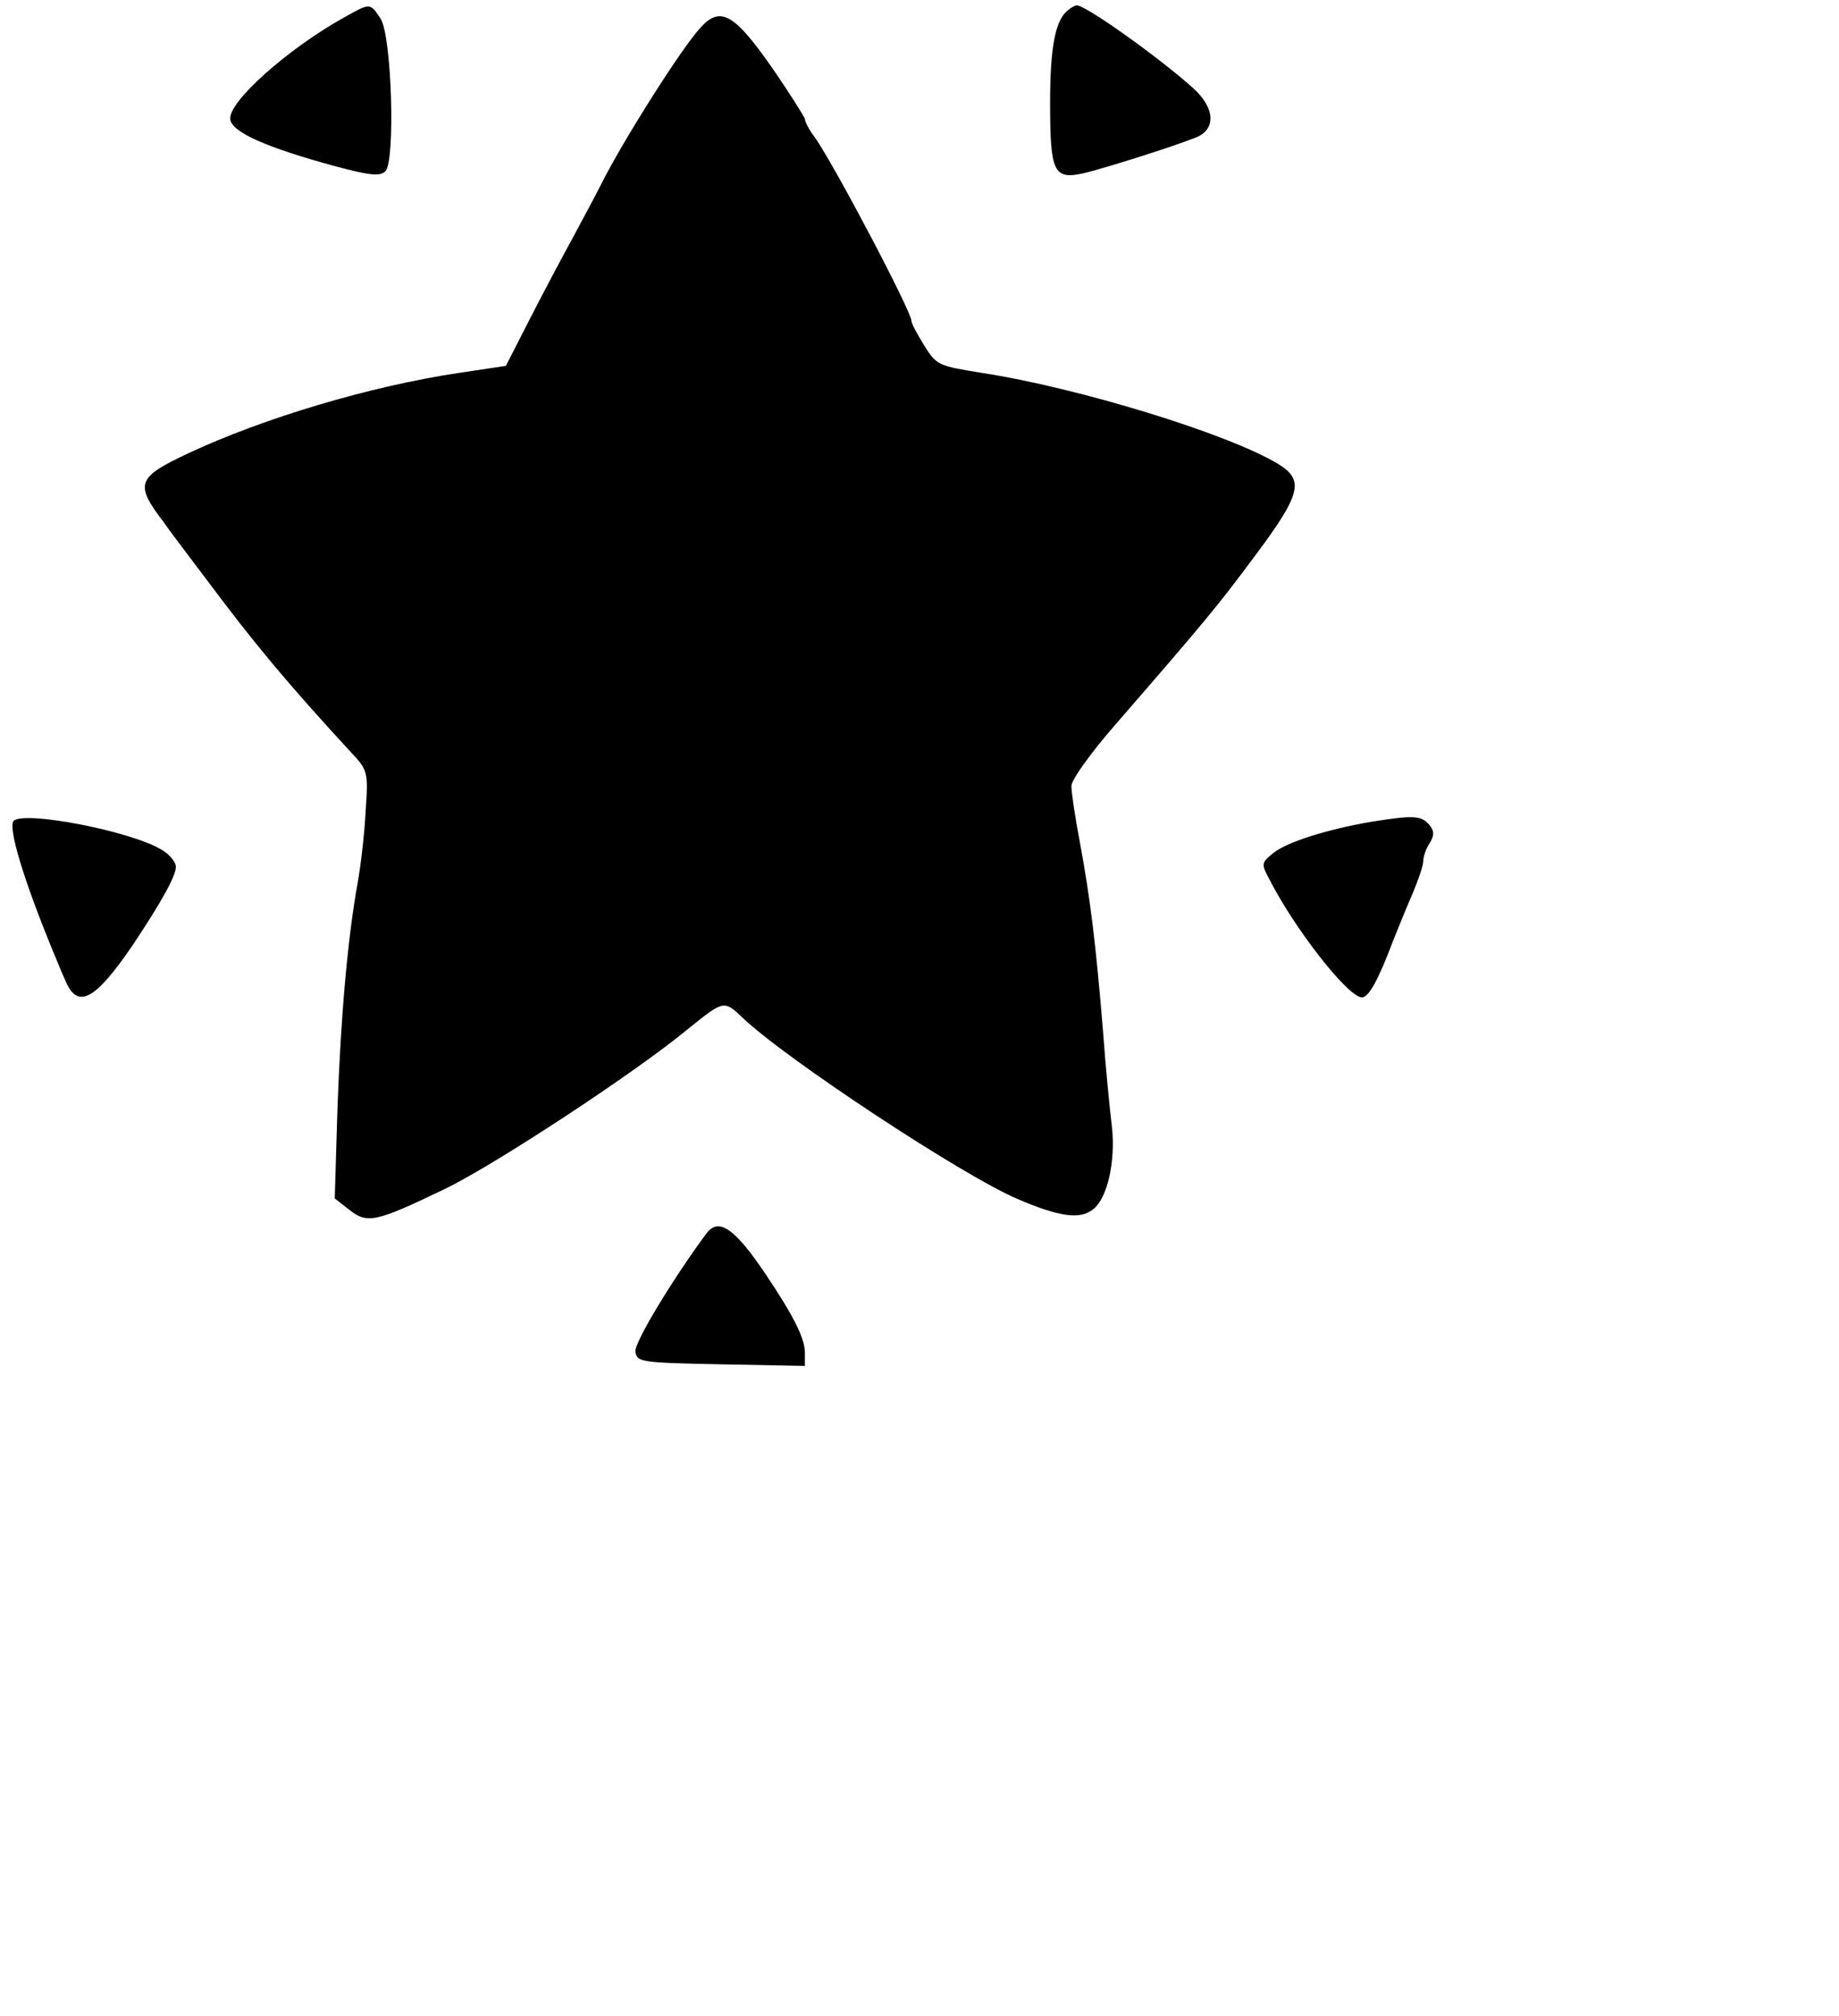 <?xml version="1.0" standalone="no"?>
<!DOCTYPE svg PUBLIC "-//W3C//DTD SVG 20010904//EN"
 "http://www.w3.org/TR/2001/REC-SVG-20010904/DTD/svg10.dtd">
<svg version="1.0" xmlns="http://www.w3.org/2000/svg"
 width="345pt" height="378pt" viewBox="0 0 345 378"
 preserveAspectRatio="xMidYMid meet">
<g transform="translate(0,378) scale(0.1,-0.1)"
fill="#000000" stroke="none">
<path d="M645 3747 c-106 -59 -218 -159 -213 -191 3 -24 69 -53 198 -88 64
-17 83 -19 93 -9 19 19 12 254 -9 286 -20 30 -19 30 -69 2z"/>
<path d="M2005 3762 c-25 -18 -35 -68 -35 -176 0 -129 7 -143 62 -131 35 8
163 48 211 67 39 15 37 56 -6 94 -65 58 -200 154 -217 154 -3 0 -10 -4 -15 -8z"/>
<path d="M1314 3728 c-36 -39 -146 -213 -186 -293 -8 -16 -32 -61 -53 -100
-21 -38 -58 -108 -82 -155 l-44 -86 -87 -13 c-168 -25 -368 -85 -509 -151 -96
-45 -101 -57 -46 -129 6 -9 42 -57 80 -107 88 -118 152 -195 271 -324 32 -34
33 -37 28 -110 -2 -41 -9 -102 -15 -135 -19 -105 -32 -255 -38 -426 l-5 -166
27 -21 c34 -27 49 -24 180 39 93 45 357 218 456 300 67 54 67 54 102 21 79
-76 414 -297 516 -340 79 -34 118 -39 142 -19 27 21 42 91 35 154 -4 32 -12
114 -17 183 -13 157 -23 242 -43 350 -9 47 -16 94 -16 106 0 12 35 61 83 116
171 197 190 220 263 318 85 114 91 140 42 170 -92 56 -374 143 -557 171 -80
13 -84 14 -107 51 -13 21 -24 41 -24 46 0 18 -144 291 -181 344 -11 14 -19 30
-19 35 -1 4 -29 49 -63 98 -70 100 -96 114 -133 73z"/>
<path d="M25 2240 c-9 -15 19 -109 75 -245 5 -11 14 -35 22 -52 23 -57 56 -39
127 65 52 78 81 129 81 147 0 8 -11 22 -24 30 -54 36 -267 77 -281 55z"/>
<path d="M2571 2239 c-81 -14 -158 -38 -183 -59 -21 -17 -22 -20 -8 -46 48
-95 149 -224 175 -224 13 0 31 33 60 110 10 25 26 64 36 87 10 24 19 50 19 58
0 8 5 24 12 34 9 15 9 23 -1 35 -15 17 -29 18 -110 5z"/>
<path d="M1325 1467 c-63 -85 -135 -204 -133 -221 3 -20 10 -21 161 -24 l157
-3 0 25 c0 27 -22 70 -73 146 -59 88 -89 108 -112 77z"/>
</g>
</svg>
